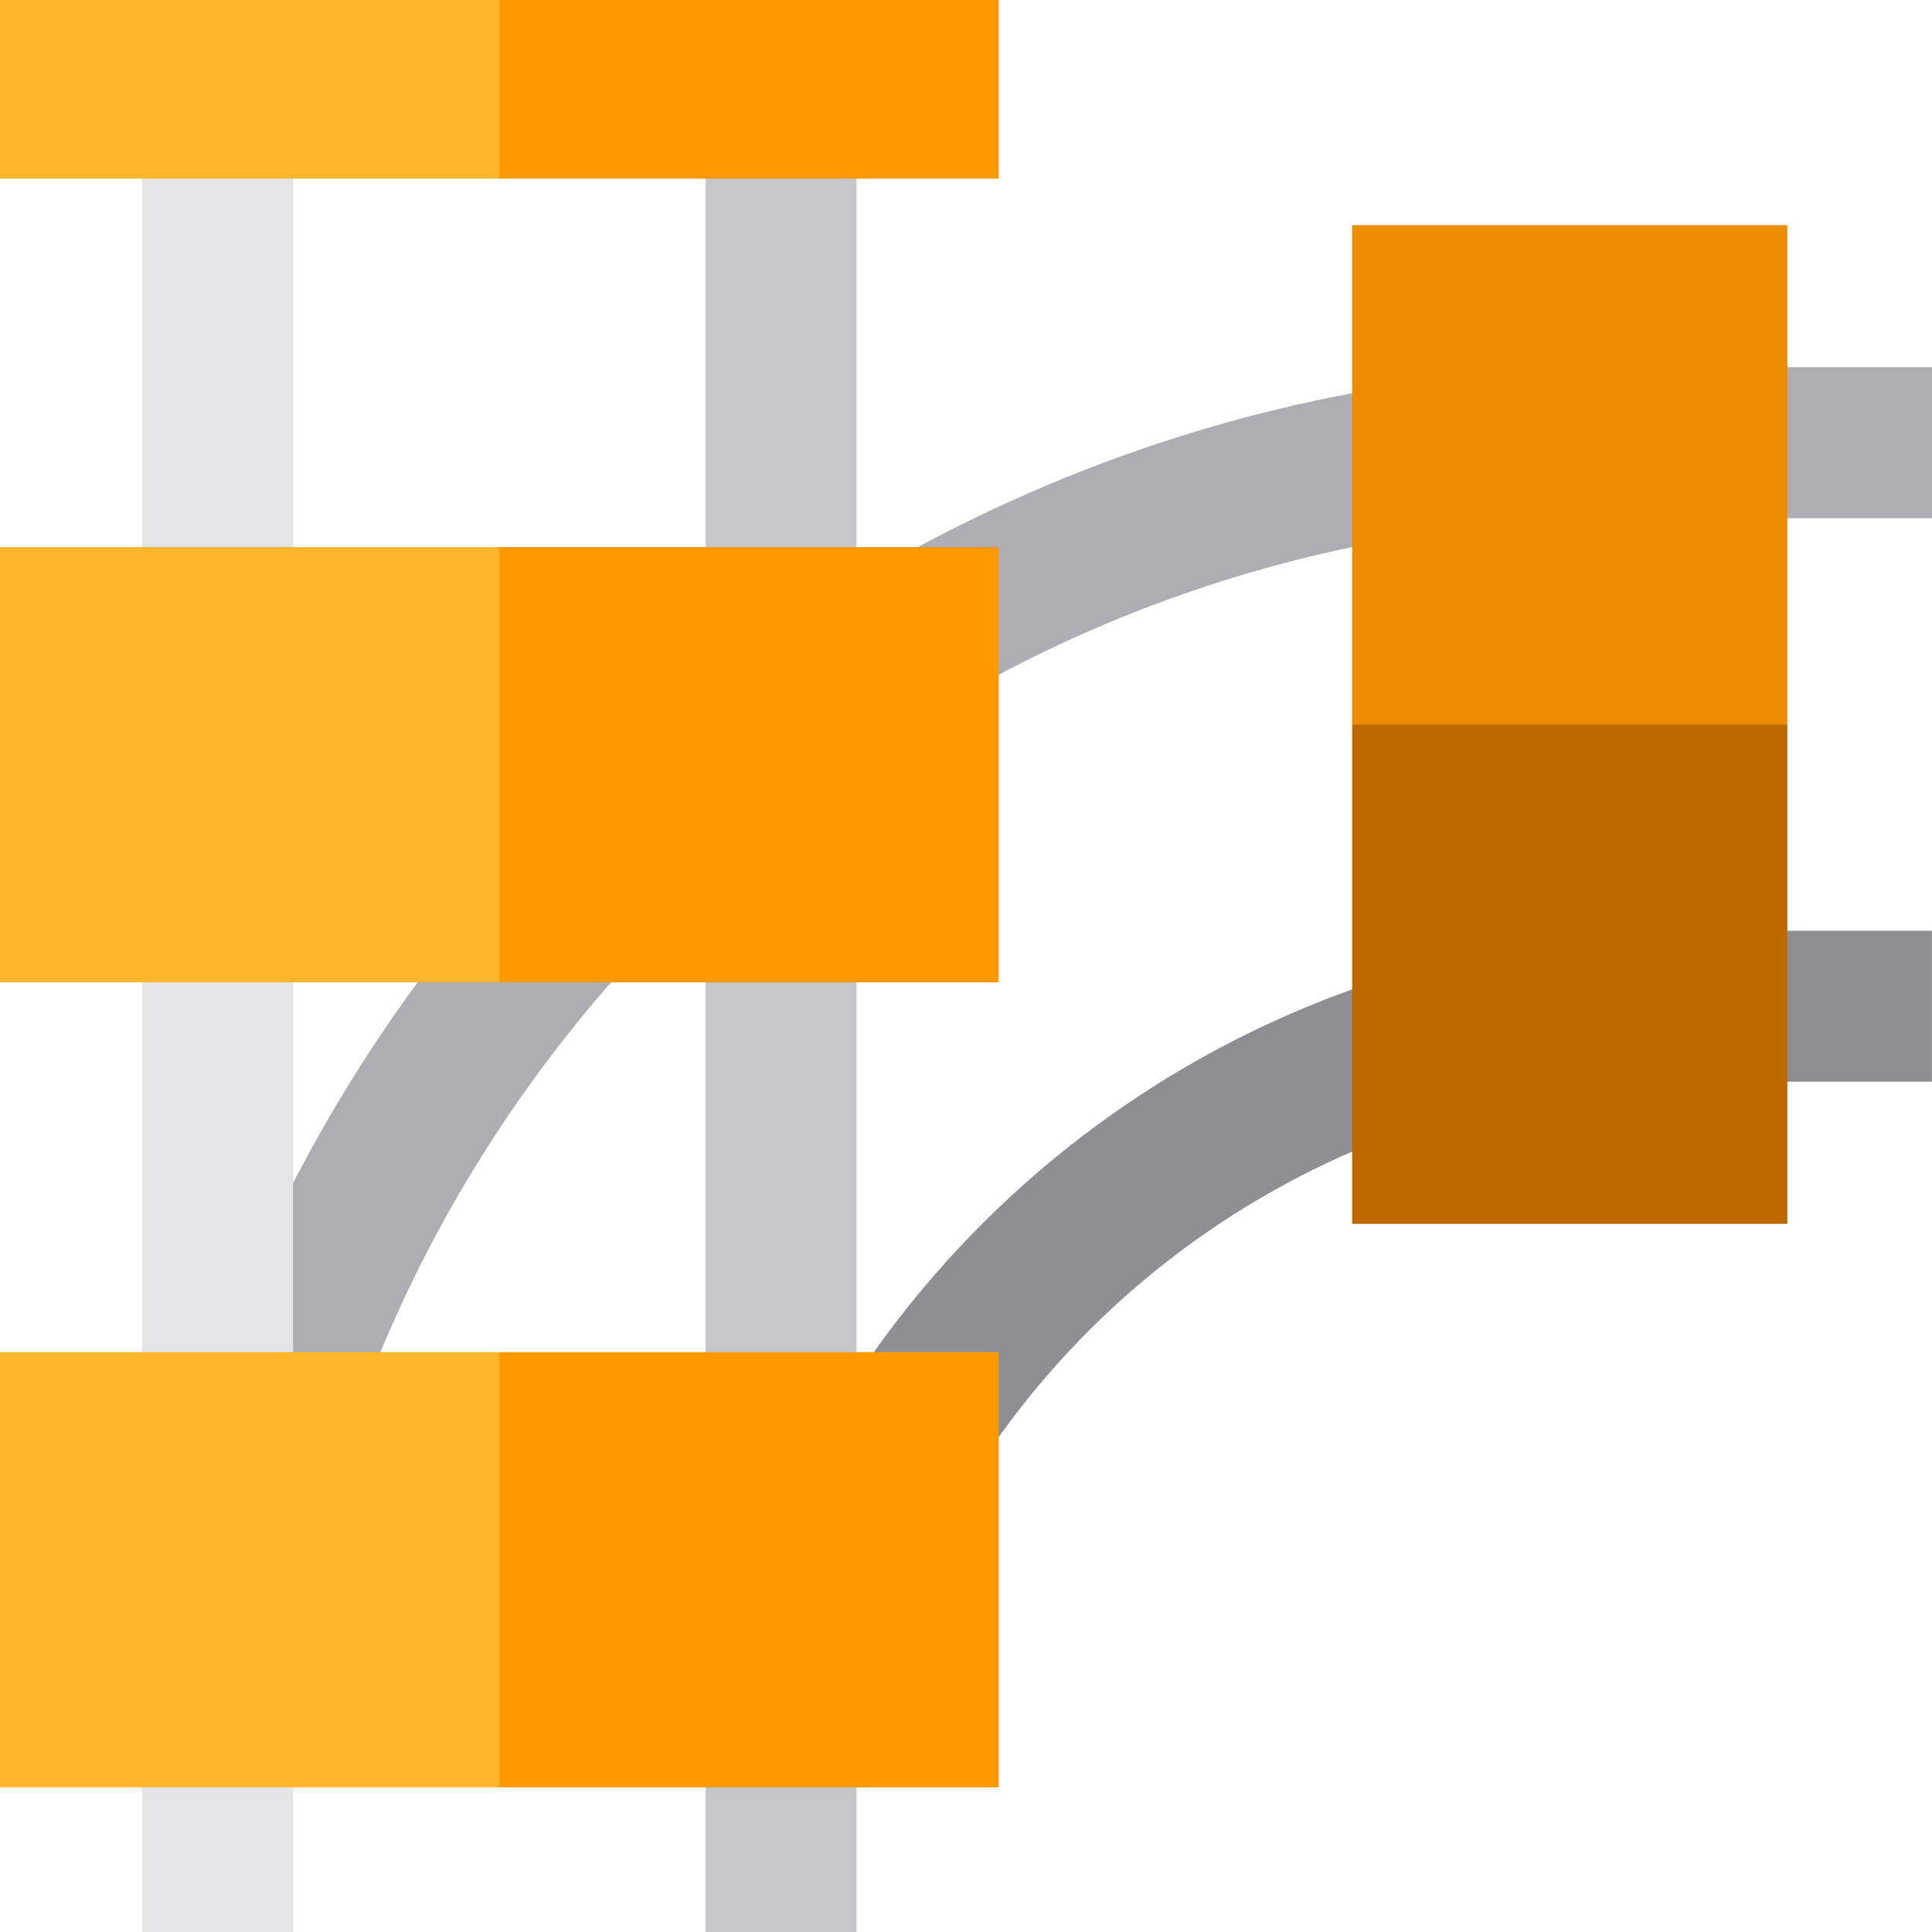 <svg viewBox="0 0 512 512" xmlns="http://www.w3.org/2000/svg"><path d="M432.608 97.334c-53.893 0-106.184 10.56-155.422 31.385-47.547 20.111-90.246 48.897-126.908 85.56s-65.449 79.36-85.559 126.908C49.56 377.026 39.847 414.485 35.68 453h40.266c9.554-79.455 45.147-152.967 102.617-210.438 67.858-67.858 158.08-105.229 254.045-105.229H512v-40h-79.392z" fill="#aeadb3"/><path d="M240.542 423.832l-36.805-15.665c41.756-98.108 137.627-161.501 244.242-161.501h64v40h-64c-90.548.001-171.972 53.841-207.437 137.166z" fill="#8f8e92"/><path d="M37.667 21.333h40V512h-40z" fill="#e4e4e6"/><path d="M187 21.333h40V512h-40z" fill="#c6c5c9"/><path d="M0 473.667h132.333L140.399 416l-8.066-57.667H0z" fill="#ffb62d"/><path d="M132.333 358.333h132.333v115.333H132.333z" fill="#f90"/><path d="M0 260.333h132.333l8.066-57.666L132.333 145H0z" fill="#ffb62d"/><path d="M132.333 145h132.333v115.333H132.333z" fill="#f90"/><g><path d="M358.333 59.667V192L416 200.066 473.667 192V59.667z" fill="#eb8d00"/><path d="M358.333 192h115.333v132.333H358.333z" fill="#bd6800"/></g><g><path d="M0 47.332h132.333l8.066-27.665L132.333 0H0z" fill="#ffb62d"/><path d="M132.333 0h132.333v47.332H132.333z" fill="#f90"/></g></svg>